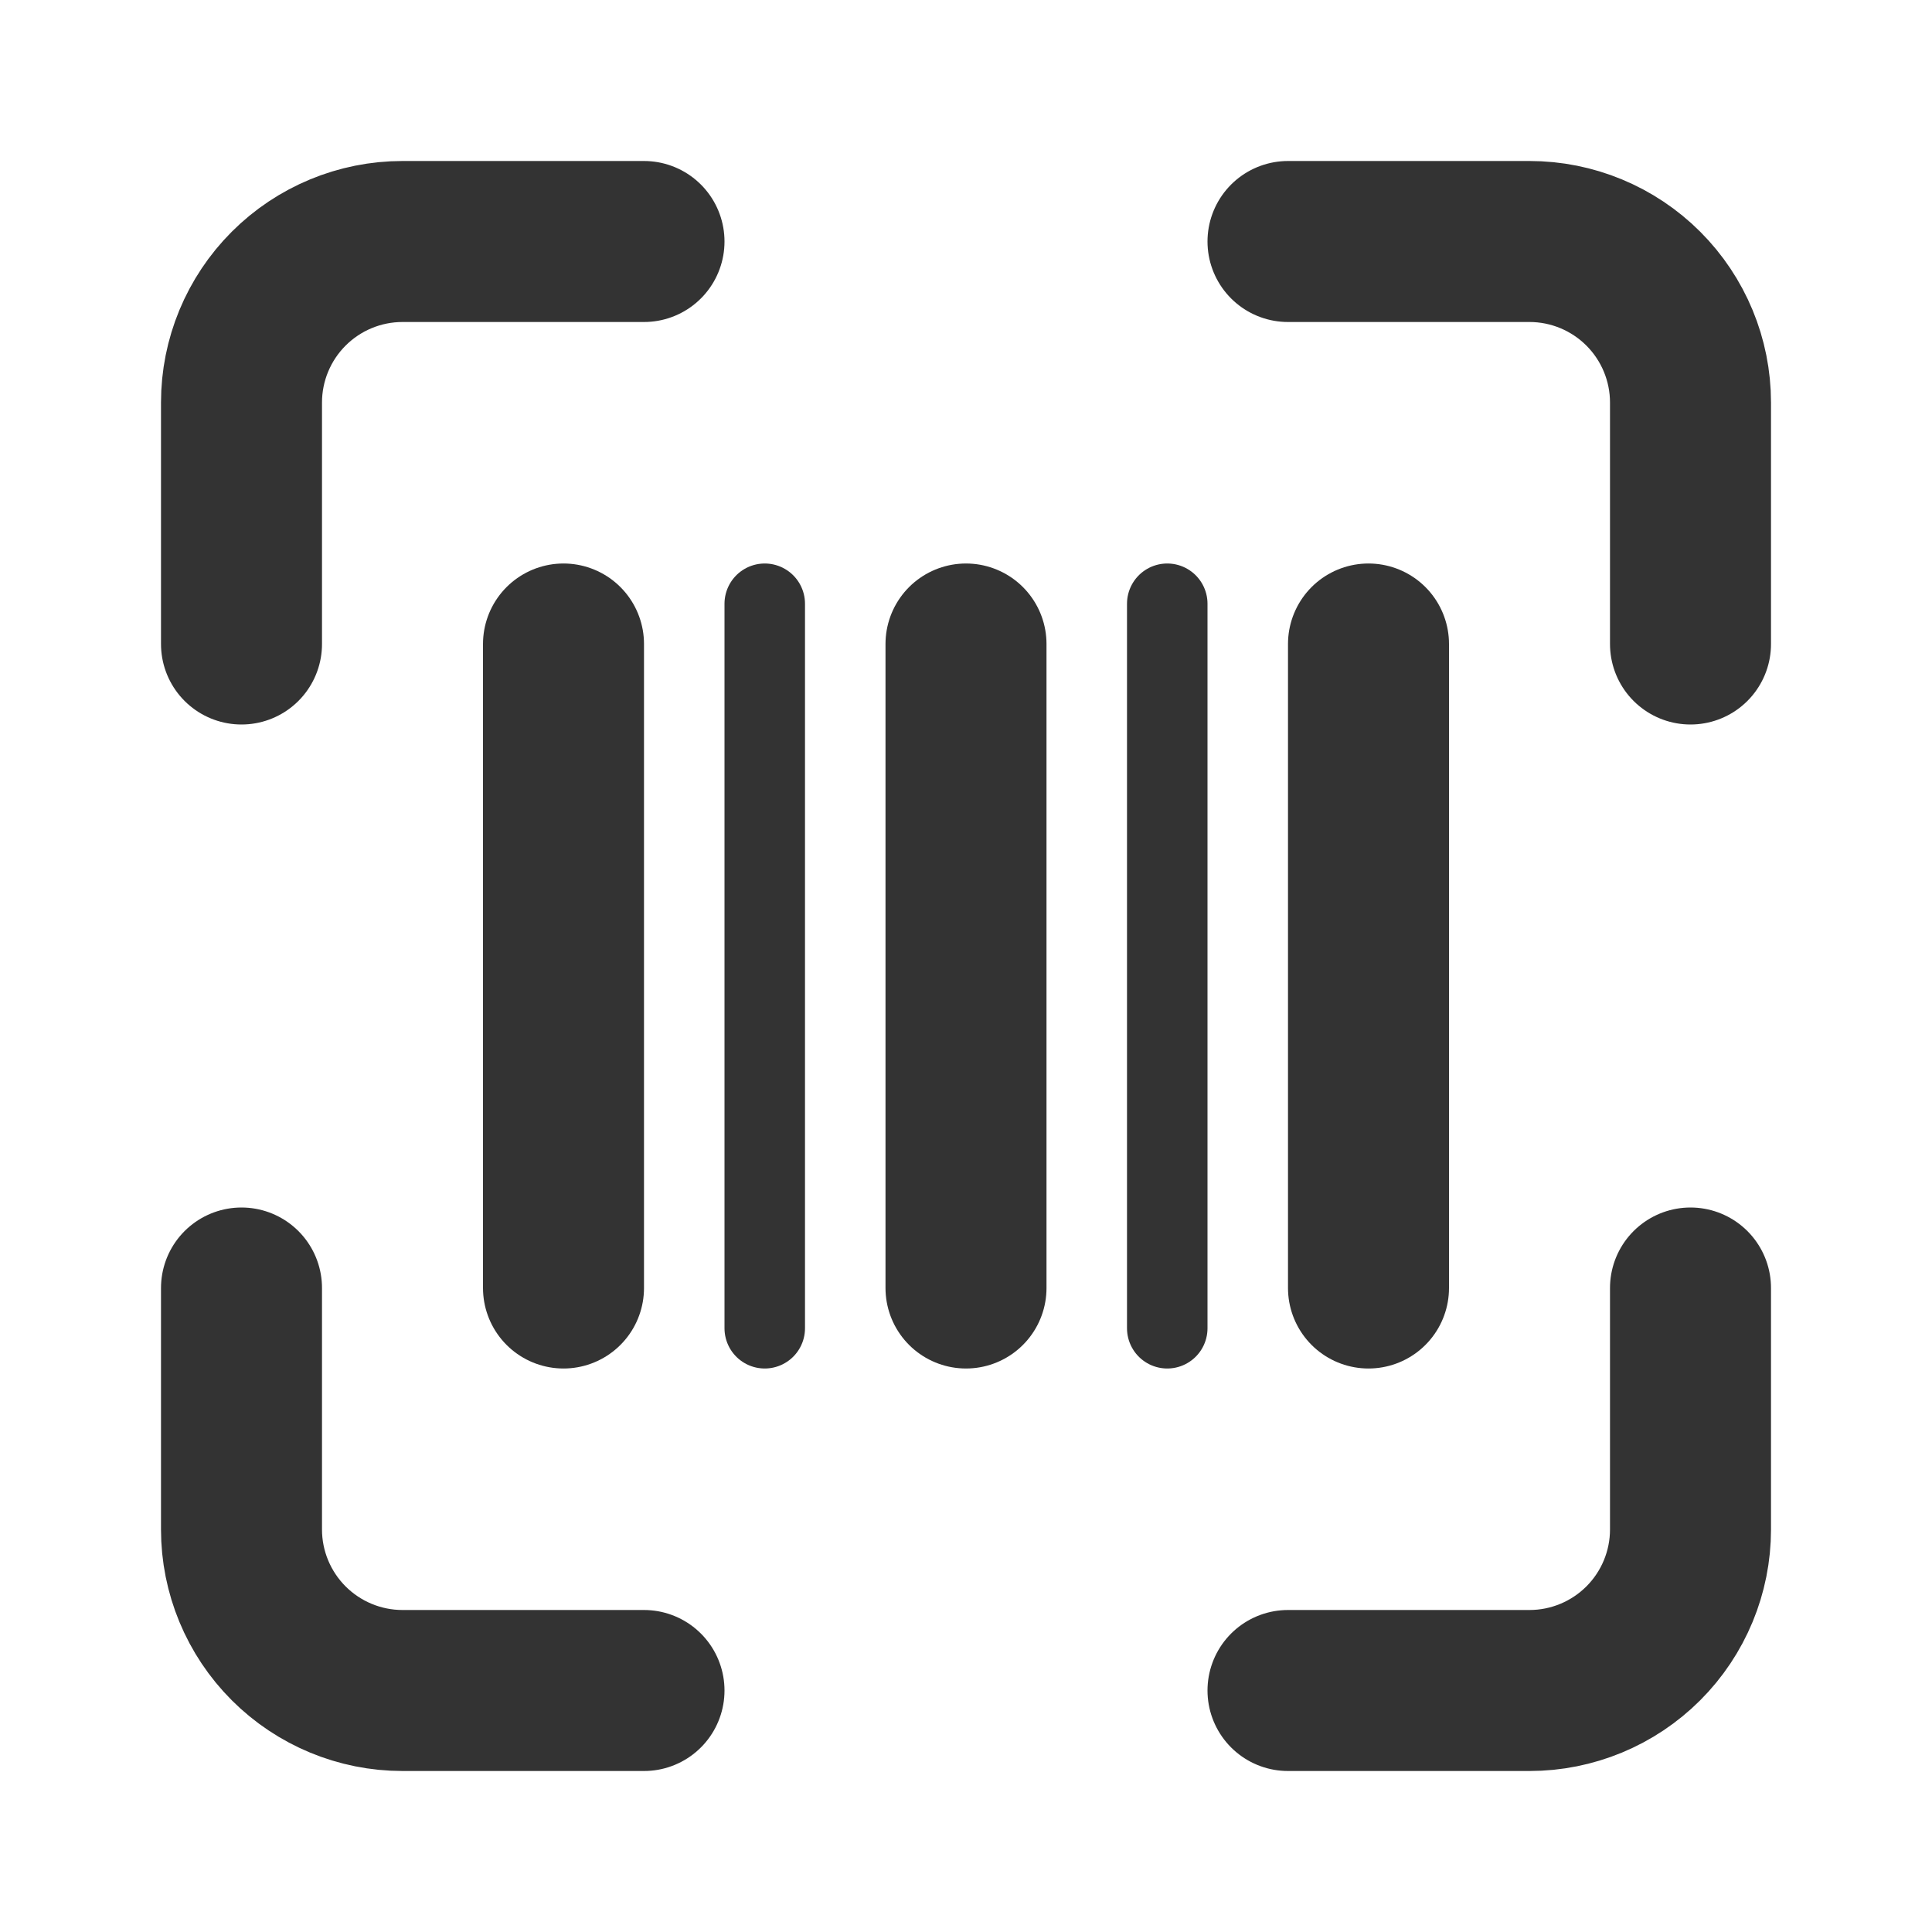 <svg width="24" height="24" viewBox="0 0 24 24" fill="none" xmlns="http://www.w3.org/2000/svg">
<path d="M8 3H5C4.47 3 3.961 3.211 3.586 3.586C3.211 3.961 3 4.47 3 5V8M21 8V5C21 4.47 20.789 3.961 20.414 3.586C20.039 3.211 19.53 3 19 3H16M16 21H19C19.53 21 20.039 20.789 20.414 20.414C20.789 20.039 21 19.53 21 19V16M3 16V19C3 19.53 3.211 20.039 3.586 20.414C3.961 20.789 4.47 21 5 21H8" stroke="#333333" stroke-width="2" stroke-linecap="round" stroke-linejoin="round"/>
<line x1="17" y1="8" x2="17" y2="16" stroke="#333333" stroke-width="2" stroke-linecap="round"/>
<line x1="14.5" y1="7.5" x2="14.5" y2="16.5" stroke="#333333" stroke-linecap="round"/>
<line x1="12" y1="8" x2="12" y2="16" stroke="#333333" stroke-width="2" stroke-linecap="round"/>
<line x1="9.5" y1="7.5" x2="9.5" y2="16.5" stroke="#333333" stroke-linecap="round"/>
<path d="M7 8L7 16" stroke="#333333" stroke-width="2" stroke-linecap="round"/>
</svg>
